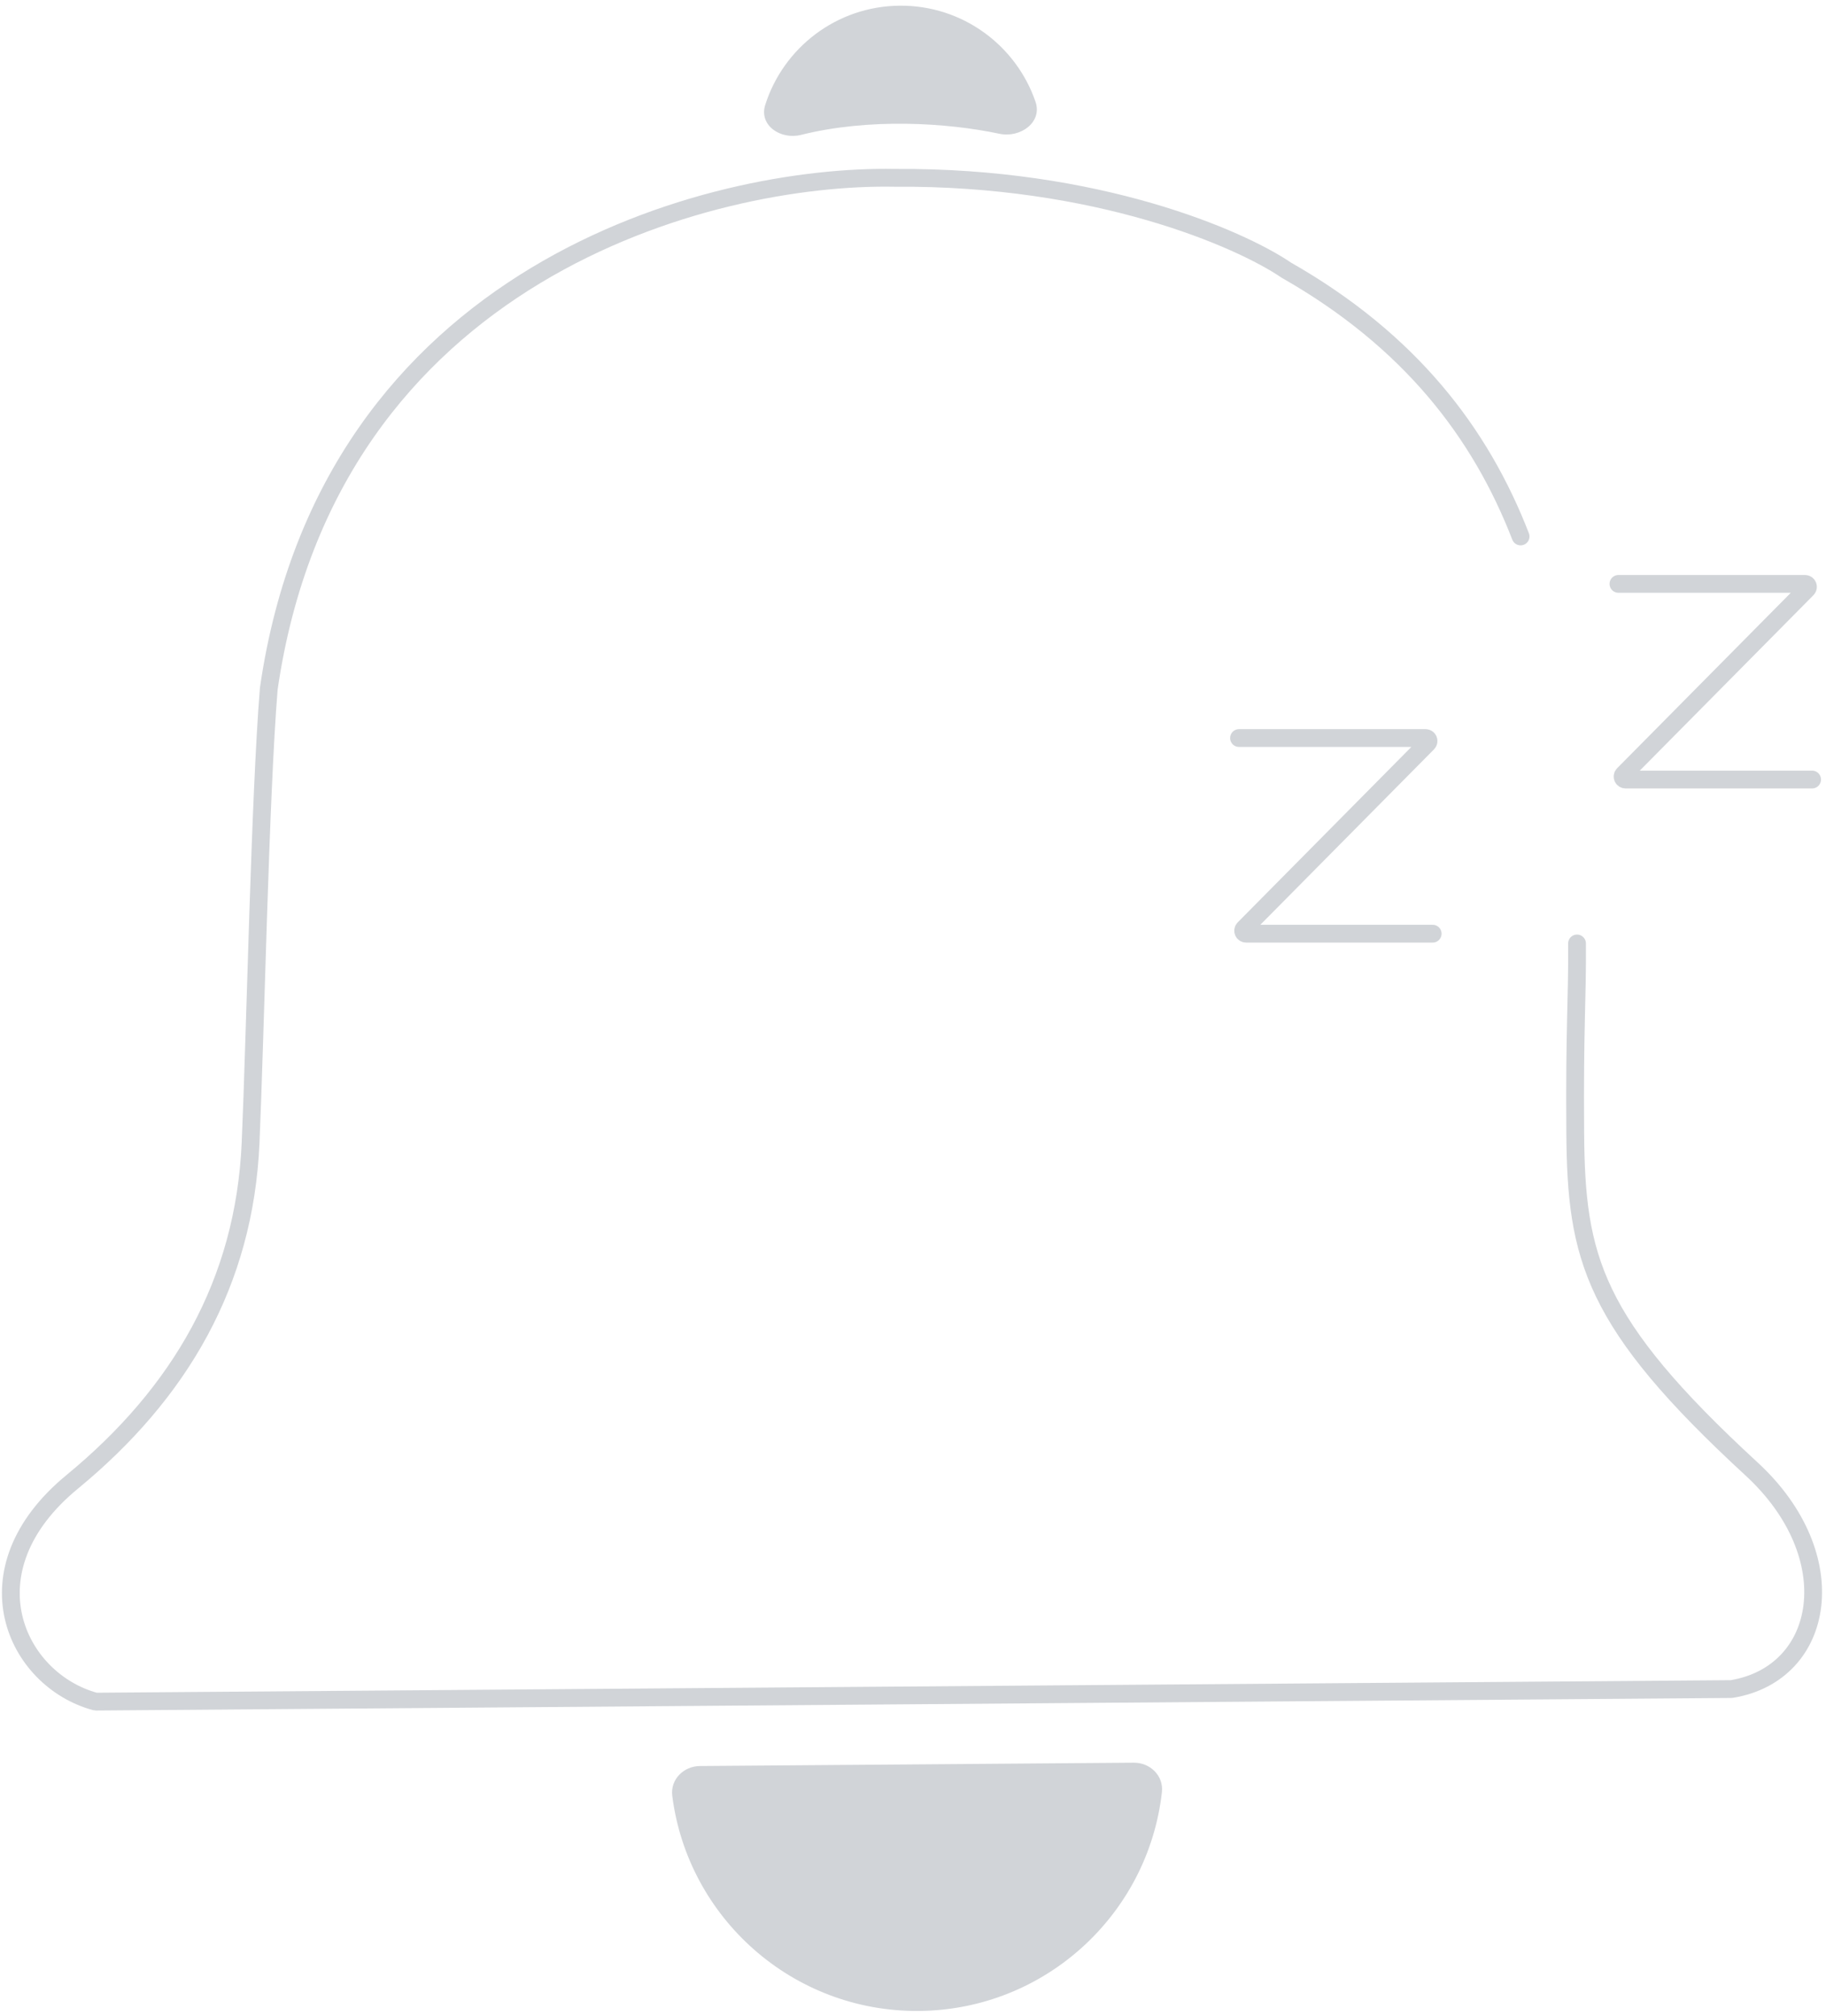 <svg width="308" height="340" viewBox="0 0 308 340" fill="none" xmlns="http://www.w3.org/2000/svg">
<path d="M154.97 339.181C176.252 339.017 193.678 322.899 195.985 302.262C196.292 299.518 194.004 297.286 191.243 297.307L118.058 297.87C115.297 297.891 113.044 300.157 113.393 302.897C116.017 323.495 133.689 339.344 154.97 339.181Z" fill="#D1D4D8"/>
<path d="M151.773 0.958C141.112 1.04 132.128 8.061 129.073 17.702C127.991 21.117 131.637 23.618 135.112 22.751C146.617 19.881 159.712 20.683 168.568 22.562C172.115 23.314 175.845 20.619 174.671 17.187C171.42 7.68 162.373 0.877 151.773 0.958Z" fill="#D1D4D8"/>
<path d="M266.004 159.13C266.077 168.607 265.564 173.089 265.702 191.109C265.864 212.165 268.576 223.032 295.443 247.764C311.415 262.468 307.925 282.258 292.107 284.881C292.079 284.886 292.051 284.889 292.023 284.889L16.198 287.008C16.15 287.008 16.102 287.002 16.055 286.99C2.636 283.337 -5.991 264.894 12.177 249.941C30.378 234.962 41.224 216.329 42.265 192.826C43.054 175.01 43.85 134.281 45.339 116.132C55.543 45.815 119.97 29.409 150.908 29.995C185.095 29.733 209.19 40.265 216.963 45.564C237.816 57.446 249.708 72.99 256.486 90.482" stroke="#D1D4D8" stroke-width="3" stroke-linecap="round"/>
<path d="M208.99 124.482H240.458C240.903 124.482 241.126 125.018 240.814 125.334L209.833 156.631C209.521 156.946 209.744 157.482 210.189 157.482H241.657" stroke="#D1D4D8" stroke-width="3" stroke-linecap="round"/>
<path d="M272.99 98.482H304.458C304.903 98.482 305.126 99.019 304.814 99.334L273.833 130.631C273.521 130.946 273.744 131.482 274.189 131.482H305.657" stroke="#D1D4D8" stroke-width="3" stroke-linecap="round"/>
</svg>
